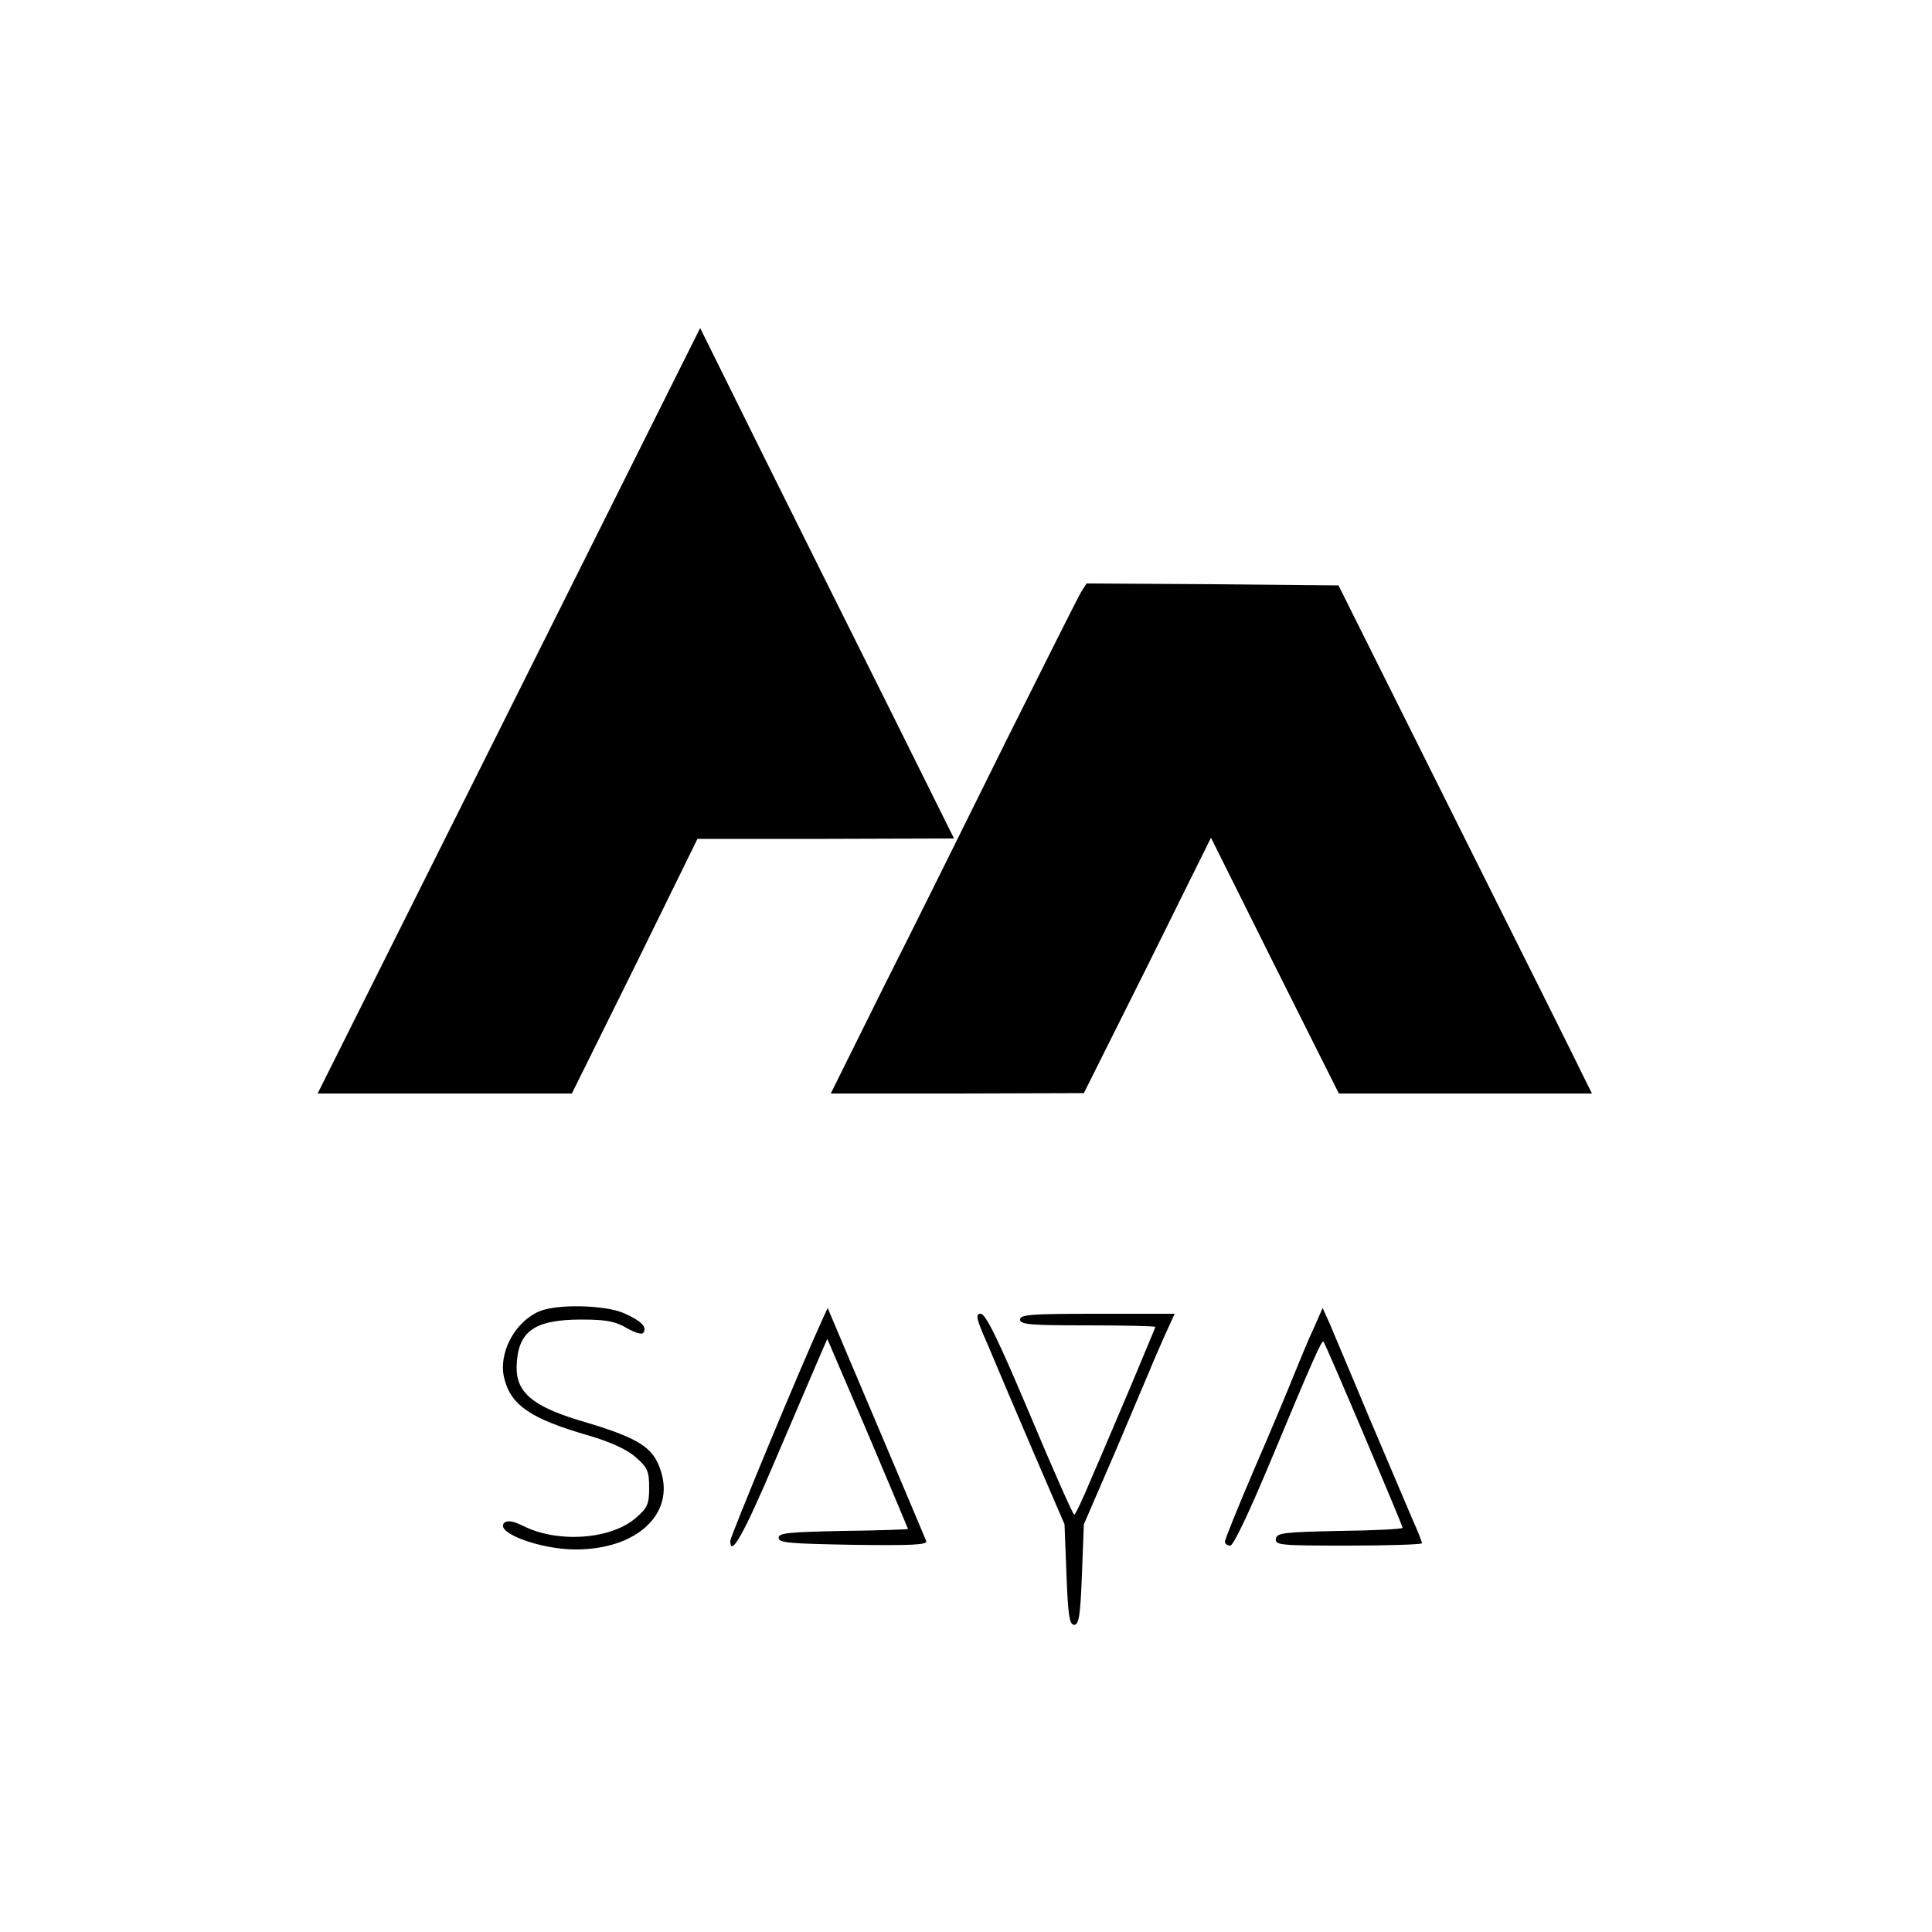 <?xml version="1.0" standalone="no"?>
<!DOCTYPE svg PUBLIC "-//W3C//DTD SVG 20010904//EN"
 "http://www.w3.org/TR/2001/REC-SVG-20010904/DTD/svg10.dtd">
<svg version="1.0" xmlns="http://www.w3.org/2000/svg"
 width="500pt" height="500pt" viewBox="0 0 500 500"
 preserveAspectRatio="xMidYMid meet">
<g transform="translate(0,500) scale(0.1,-0.1)"
fill="#000000" stroke="none">
<path d="M1317 3160 l-495 -990 329 0 329 0 163 329 162 330 332 0 332 1 -163
328 c-90 180 -238 477 -329 660 l-165 333 -495 -991z"/>
<path d="M2798 3468 c-8 -13 -94 -185 -193 -383 -98 -198 -240 -485 -317 -637
l-138 -278 327 0 328 1 165 330 164 331 165 -331 166 -331 327 0 328 0 -18 36
c-9 20 -157 316 -328 658 l-310 621 -326 3 -326 2 -14 -22z"/>
<path d="M1395 1606 c-64 -28 -106 -109 -90 -173 17 -70 69 -105 218 -148 58
-17 99 -36 122 -56 31 -27 35 -37 35 -79 0 -42 -4 -52 -34 -78 -64 -56 -201
-66 -290 -22 -28 14 -43 16 -51 9 -25 -25 92 -69 185 -69 158 0 257 92 220
204 -20 62 -57 85 -214 131 -117 36 -160 72 -159 137 2 92 44 123 168 123 65
0 88 -5 117 -22 21 -12 40 -18 43 -12 10 15 -5 30 -49 50 -49 22 -175 25 -221
5z"/>
<path d="M2126 1580 c-52 -113 -236 -556 -236 -568 0 -44 35 18 112 199 48
112 99 231 113 264 l26 60 105 -245 c57 -135 104 -246 104 -247 0 -1 -75 -4
-167 -5 -142 -3 -168 -5 -168 -18 0 -13 29 -15 194 -18 153 -2 192 0 188 10
-3 7 -44 105 -92 218 -48 113 -104 245 -125 295 l-38 90 -16 -35z"/>
<path d="M3401 1565 c-13 -27 -35 -81 -51 -120 -15 -38 -62 -150 -104 -247
-42 -98 -76 -182 -76 -188 0 -5 6 -10 14 -10 8 0 48 84 104 218 110 264 133
315 137 310 5 -4 205 -476 205 -482 0 -3 -73 -7 -162 -8 -146 -3 -163 -5 -166
-20 -3 -17 11 -18 187 -18 105 0 191 3 191 6 0 4 -11 32 -25 63 -13 31 -63
148 -111 261 -47 113 -94 223 -103 245 l-18 40 -22 -50z"/>
<path d="M2555 1523 c18 -43 70 -166 116 -273 l84 -195 5 -130 c4 -107 8 -130
20 -130 12 0 16 23 20 130 l5 130 83 192 c45 106 86 203 91 215 5 13 21 49 35
81 l26 57 -200 0 c-171 0 -200 -2 -200 -15 0 -13 26 -15 175 -15 96 0 175 -2
175 -4 0 -2 -29 -70 -63 -152 -35 -82 -81 -191 -103 -241 -21 -51 -41 -93 -44
-93 -3 0 -55 117 -115 260 -81 192 -114 260 -127 260 -14 0 -12 -12 17 -77z"/>
</g>
</svg>
